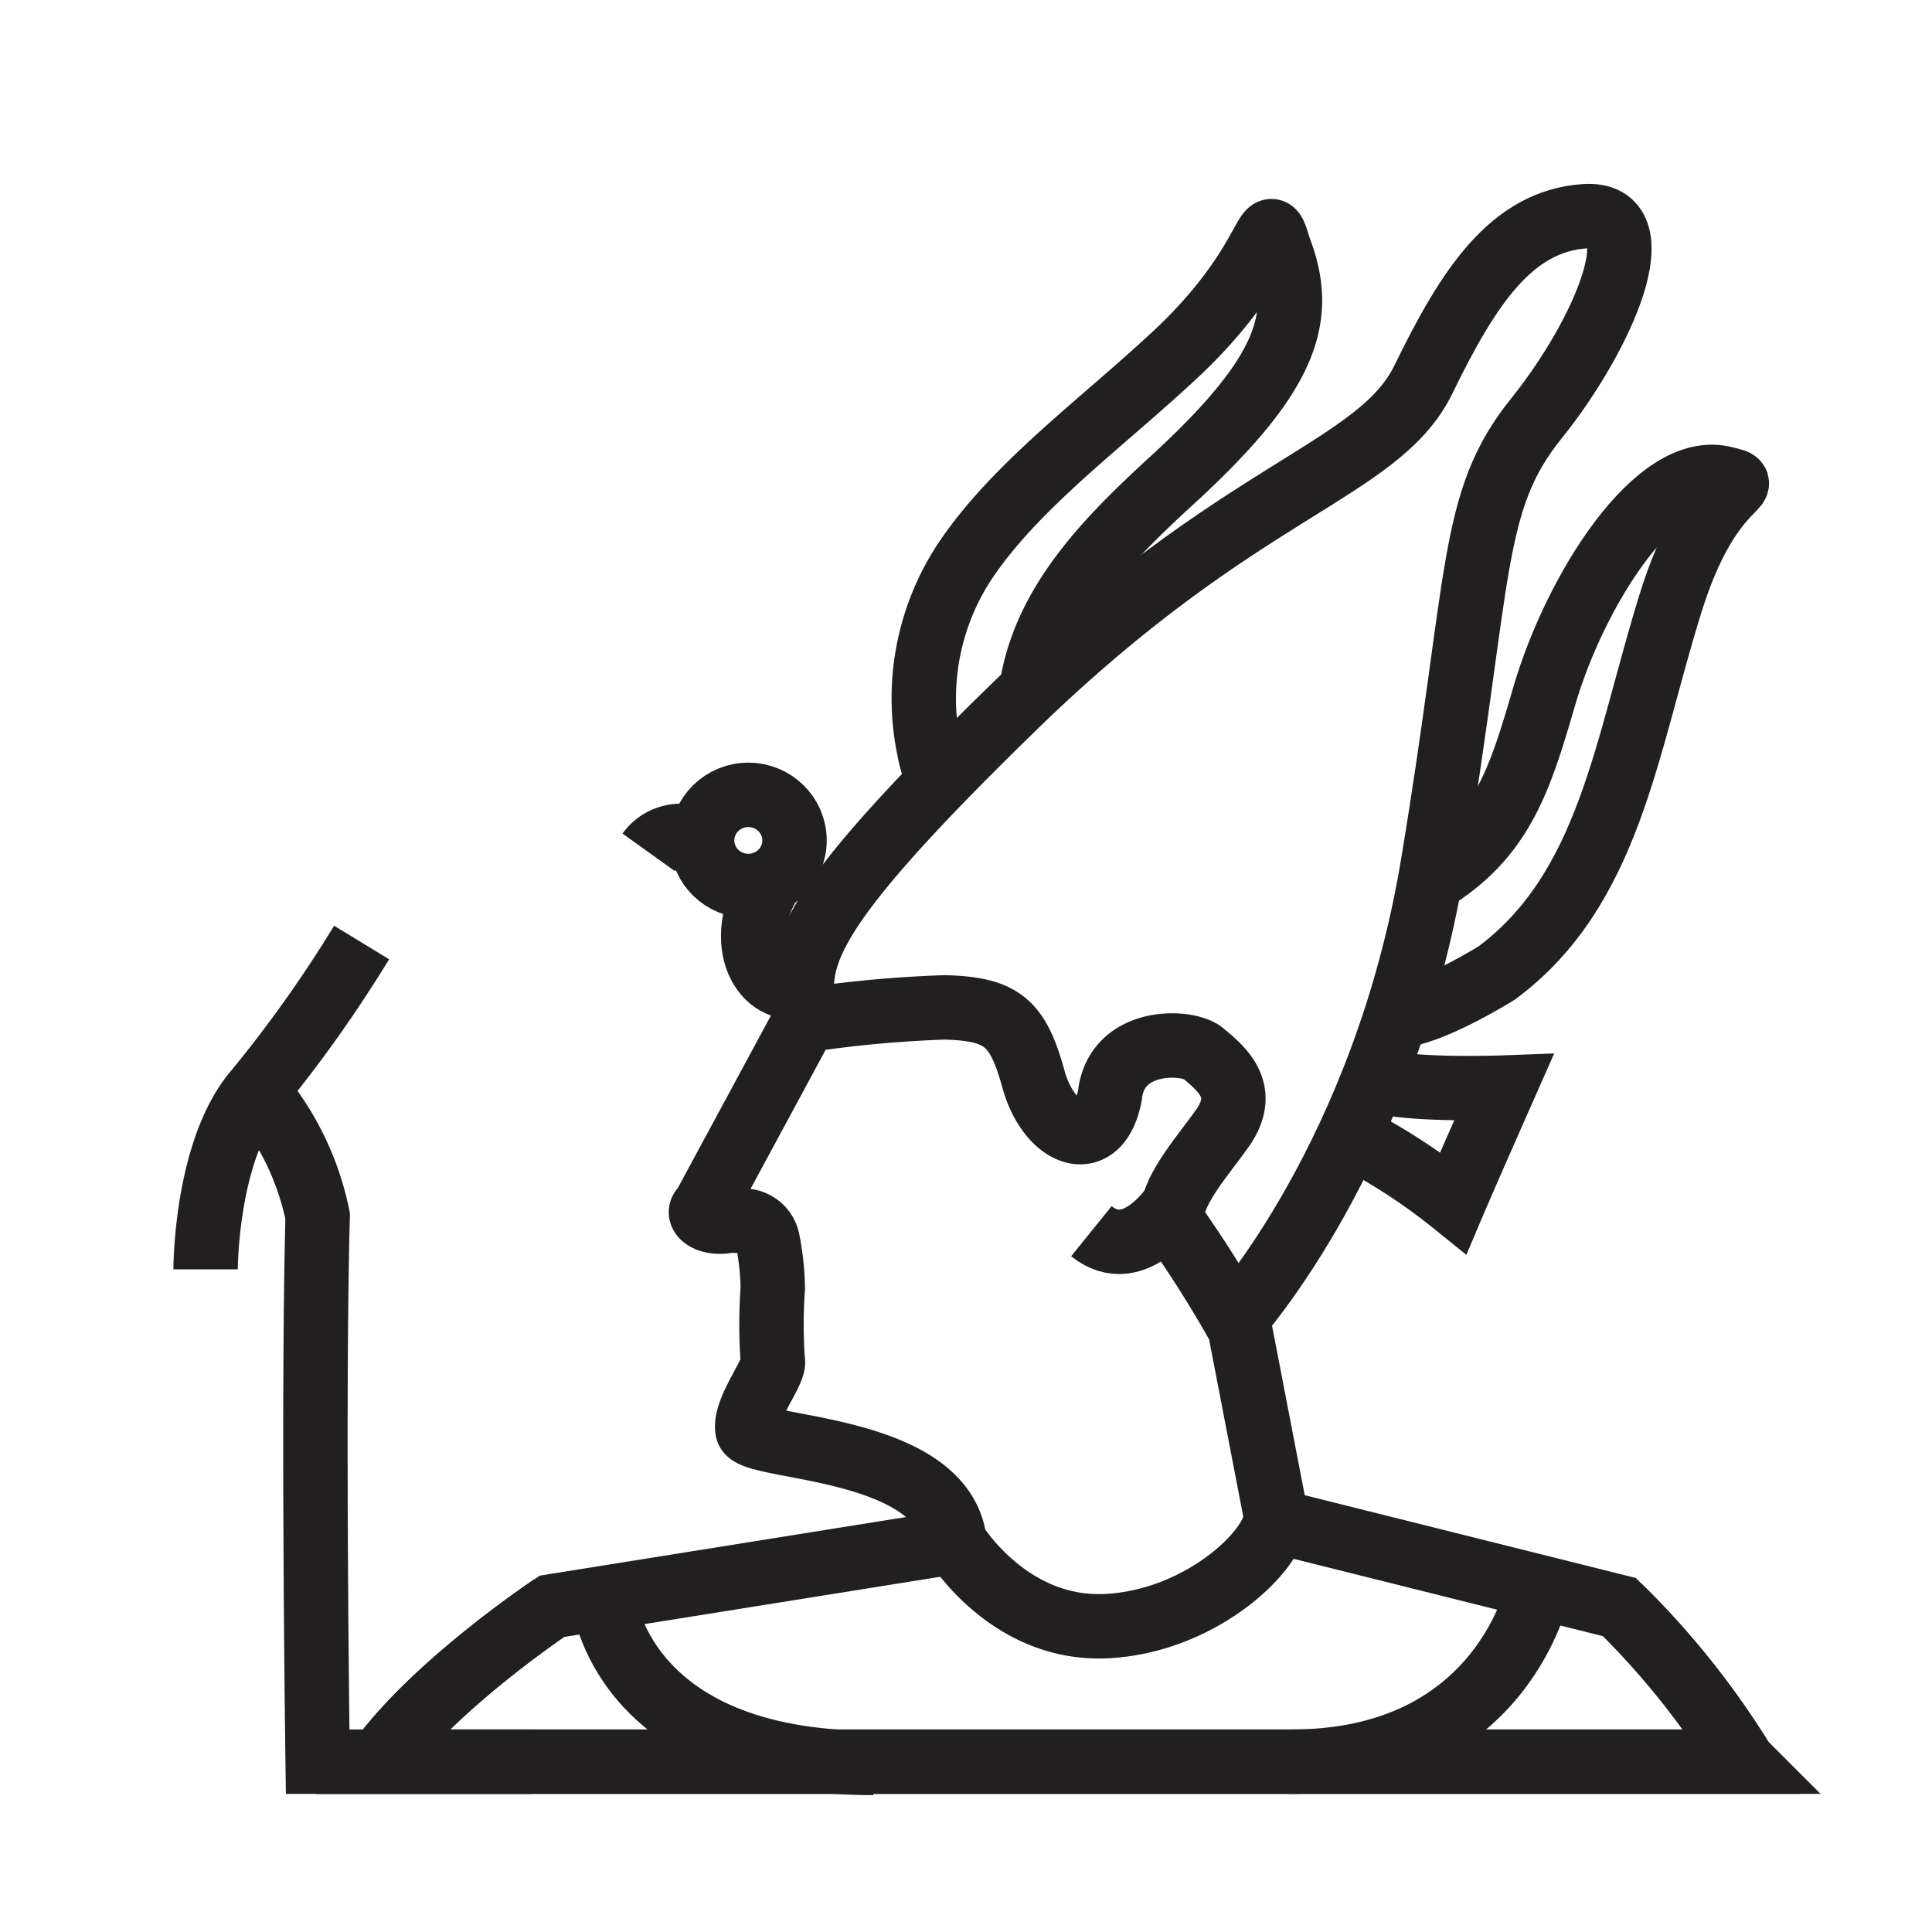 <svg id="Livello_3" data-name="Livello 3" xmlns="http://www.w3.org/2000/svg" viewBox="0 0 120 120"><defs><style>.cls-1{fill:none;stroke:#211f1f;stroke-miterlimit:10;stroke-width:4px;}</style></defs><g id="Satis-Bold"><path class="cls-1" d="M58.27,48.37a7.62,7.62,0,0,1-.56-1.81A15.45,15.45,0,0,1,60,34.76c3.24-4.77,8.51-8.51,13.28-13,6-5.75,5.31-9.29,6.17-6.34,1.63,4.21.58,7.72-6.39,14.17-4,3.66-8,7.58-8.94,12.84"/><path class="cls-1" d="M86.71,63.09c2,0,6.26-2.66,6.26-2.66,7-5.21,8-14,10.78-22.93,2.44-7.91,5.57-7.27,3.4-7.77-4.22-1.15-9.33,6.94-11.25,13.56-1.49,5.13-2.62,8.76-7.1,11.44"/><path class="cls-1" d="M76.69,82S86,71.75,89,53.67,91.27,31.16,95.42,26s7.54-12.89,3-12.57-7.2,4.37-10,10.12-11.31,6.64-25.3,20.22C49.35,57.16,49.37,59.52,50,63.37"/><path class="cls-1" d="M49.79,61.22c-2.19.65-4.42-2.49-1.88-6.58"/><ellipse class="cls-1" cx="46.48" cy="52.2" rx="2.87" ry="2.83"/><path class="cls-1" d="M43.61,52.31a2.45,2.45,0,0,0-3.32.63"/><path class="cls-1" d="M83.71,70.49a37,37,0,0,1,6.56,4.23c.7-1.65,3.14-7.17,3.14-7.17S87,67.79,85.22,67"/><path class="cls-1" d="M73,74.72s-2.5,3.94-5.21,1.75"/><path class="cls-1" d="M34.28,99.77s-7.3,4.86-10.74,9.65h84.71a50.74,50.74,0,0,0-7.66-9.6"/><path class="cls-1" d="M79.19,94.47l21.4,5.35a50.74,50.74,0,0,1,7.66,9.6H23.54c3.44-4.79,10.74-9.65,10.74-9.65l25-4"/><path class="cls-1" d="M22.46,58.54a80.73,80.73,0,0,1-6.53,9.2c-3.16,3.65-3.16,11.1-3.16,11.1"/><path class="cls-1" d="M15.93,67.74a17.35,17.35,0,0,1,3.8,7.79c-.31,11.84,0,33.89,0,33.89H33"/><path class="cls-1" d="M95.56,98.63s-2.15,10.87-15.49,10.79"/><path class="cls-1" d="M37.48,99.3s1,10.2,16.76,10.2"/><path class="cls-1" d="M50,63.37,43.72,75c-.58.42.31,1.08,1.54.82h.92a1.53,1.53,0,0,1,1.51,1.27A16.54,16.54,0,0,1,48,80a31.55,31.55,0,0,0,0,4.53c.17.63-1.82,3.07-1.57,4.3s12.14.85,12.86,6.92c0,0,3.33,5.56,9.45,5.25s10.84-5.11,10.48-7L77,82.49a74.88,74.88,0,0,0-4.21-6.66c-.16-1.72,1.79-3.86,3.12-5.73,1.68-2.36-.06-3.74-1.21-4.7-1-.79-5.37-.94-5.76,2.63-.71,3.75-3.78,2.52-4.75-1s-1.94-4.36-5.5-4.46A74.69,74.69,0,0,0,50,63.37Z"/></g></svg>